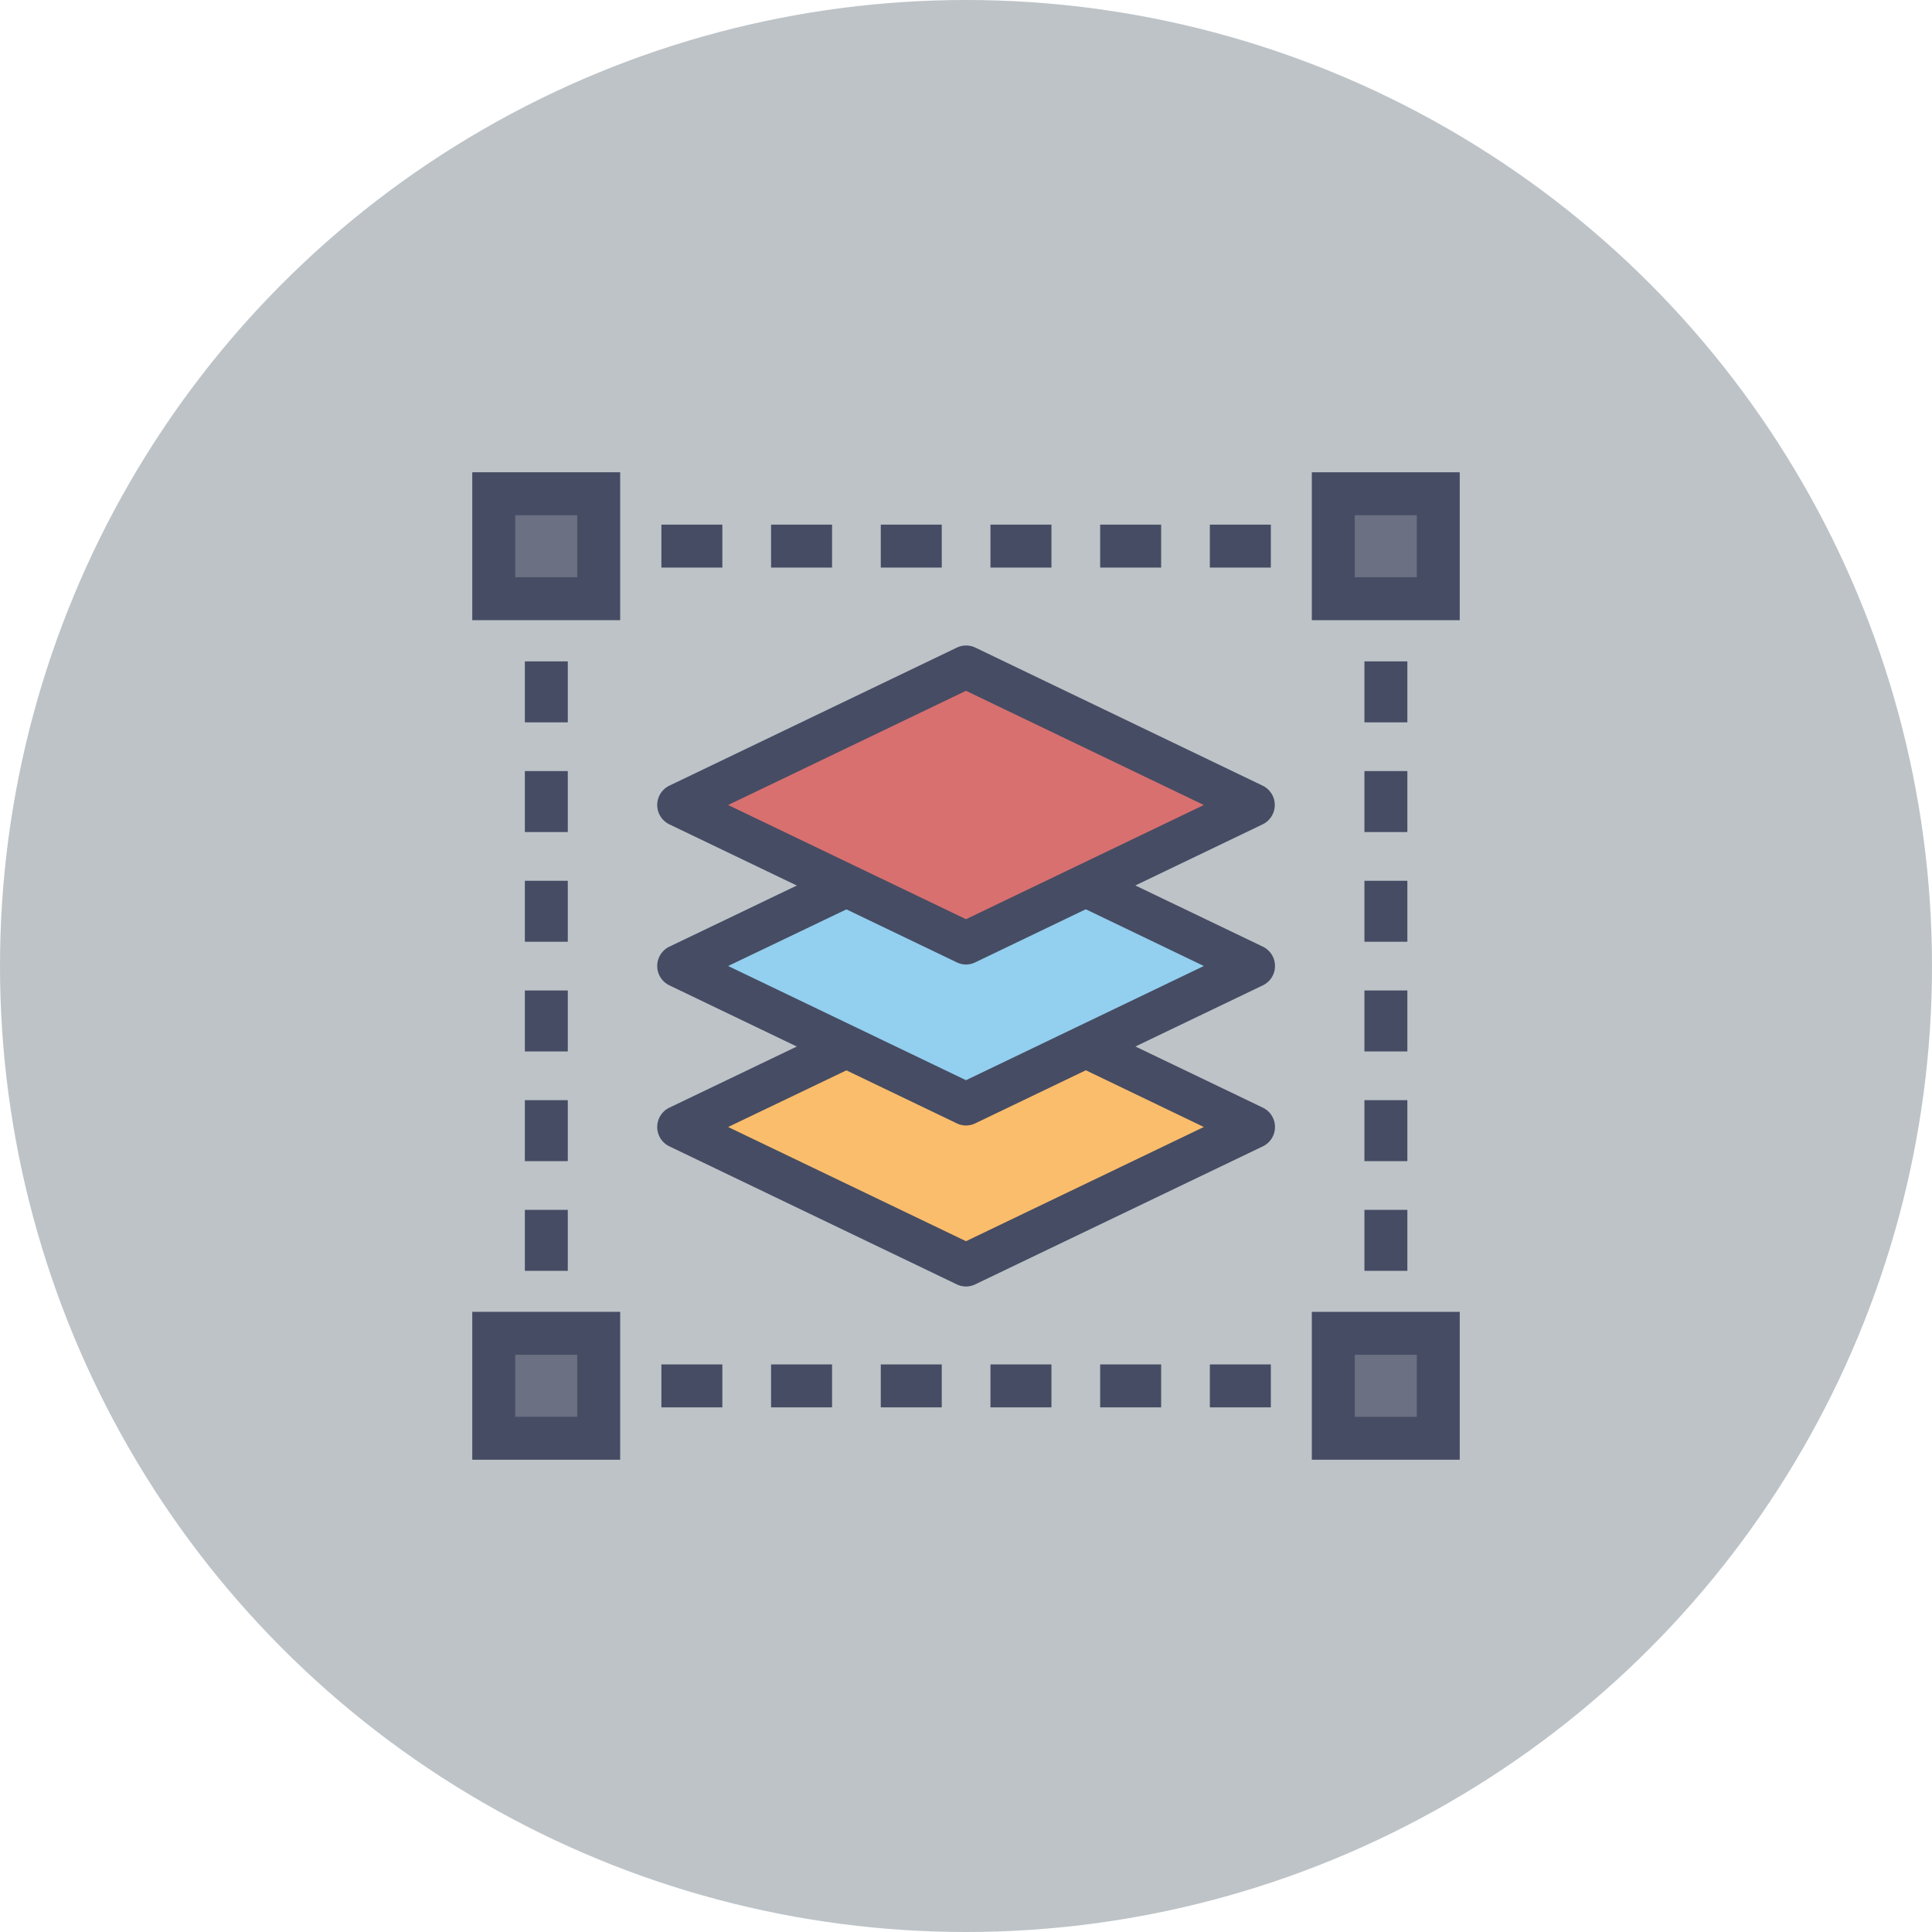 <svg xmlns="http://www.w3.org/2000/svg" viewBox="0 0 90 90"><defs><style>.cls-1{fill:#bdc3c7;}.cls-2{fill:#6b7082;}.cls-3{fill:#464c63;}.cls-4{fill:#fabd6b;}.cls-5{fill:#93cfef;}.cls-6{fill:#d87070;}</style></defs><title>group-layers</title><g id="group-layers"><g id="label"><circle class="cls-1" cx="45" cy="45" r="45"/></g><g id="icon"><rect class="cls-2" x="23" y="23" width="4.89" height="4.89"/><path class="cls-3" d="M28.89,28.89H22V22h6.89Zm-4.89-2h2.89V24H24Z"/><rect class="cls-2" x="62.11" y="23" width="4.89" height="4.89"/><path class="cls-3" d="M68,28.89H61.11V22H68Zm-4.89-2H66V24H63.11Z"/><rect class="cls-2" x="23" y="62.11" width="4.89" height="4.89"/><path class="cls-3" d="M28.89,68H22V61.11h6.89ZM24,66h2.89V63.11H24Z"/><rect class="cls-2" x="62.11" y="62.11" width="4.89" height="4.89"/><path class="cls-3" d="M68,68H61.11V61.11H68Zm-4.89-2H66V63.11H63.11Z"/><rect class="cls-3" x="30.81" y="24.44" width="2.84" height="2"/><rect class="cls-3" x="35.92" y="24.44" width="2.84" height="2"/><rect class="cls-3" x="41.03" y="24.44" width="2.84" height="2"/><rect class="cls-3" x="46.14" y="24.44" width="2.84" height="2"/><rect class="cls-3" x="51.25" y="24.44" width="2.84" height="2"/><rect class="cls-3" x="56.36" y="24.44" width="2.84" height="2"/><rect class="cls-3" x="30.81" y="63.56" width="2.84" height="2"/><rect class="cls-3" x="35.92" y="63.56" width="2.84" height="2"/><rect class="cls-3" x="41.03" y="63.56" width="2.84" height="2"/><rect class="cls-3" x="46.14" y="63.56" width="2.84" height="2"/><rect class="cls-3" x="51.25" y="63.56" width="2.84" height="2"/><rect class="cls-3" x="56.36" y="63.56" width="2.84" height="2"/><rect class="cls-3" x="63.56" y="30.81" width="2" height="2.84"/><rect class="cls-3" x="63.56" y="35.92" width="2" height="2.84"/><rect class="cls-3" x="63.56" y="41.03" width="2" height="2.84"/><rect class="cls-3" x="63.56" y="46.14" width="2" height="2.84"/><rect class="cls-3" x="63.56" y="51.25" width="2" height="2.84"/><rect class="cls-3" x="63.56" y="56.36" width="2" height="2.84"/><rect class="cls-3" x="24.45" y="30.81" width="2" height="2.84"/><rect class="cls-3" x="24.45" y="35.92" width="2" height="2.84"/><rect class="cls-3" x="24.45" y="41.03" width="2" height="2.84"/><rect class="cls-3" x="24.45" y="46.14" width="2" height="2.84"/><rect class="cls-3" x="24.45" y="51.25" width="2" height="2.84"/><rect class="cls-3" x="24.45" y="56.36" width="2" height="2.84"/><polyline class="cls-4" points="39.42 48.75 31.61 52.5 45 58.93 58.39 52.5 50.58 48.75"/><path class="cls-3" d="M45,59.93a1,1,0,0,1-.43-.1L31.18,53.4a1,1,0,0,1,0-1.8L39,47.85a1,1,0,0,1,.87,1.8L33.92,52.5,45,57.82,56.08,52.5l-5.93-2.85a1,1,0,0,1,.87-1.8l7.81,3.75a1,1,0,0,1,0,1.8L45.43,59.83A1,1,0,0,1,45,59.93Z"/><polyline class="cls-5" points="39.42 41.25 31.61 45 45 51.43 58.39 45 50.58 41.25"/><path class="cls-3" d="M45,52.43a1,1,0,0,1-.43-.1L31.18,45.9a1,1,0,0,1,0-1.8L39,40.35a1,1,0,0,1,.87,1.8L33.92,45,45,50.32,56.08,45l-5.93-2.85a1,1,0,0,1,.87-1.8l7.81,3.75a1,1,0,0,1,0,1.8L45.43,52.33A1,1,0,0,1,45,52.43Z"/><polygon class="cls-6" points="45 43.93 58.39 37.5 45 31.07 31.61 37.5 45 43.93"/><path class="cls-3" d="M45,44.93a1,1,0,0,1-.43-.1L31.18,38.4a1,1,0,0,1,0-1.8l13.39-6.43a1,1,0,0,1,.87,0L58.82,36.6a1,1,0,0,1,0,1.8L45.43,44.83A1,1,0,0,1,45,44.93ZM33.92,37.5,45,42.82,56.08,37.5,45,32.18Z"/></g></g></svg>